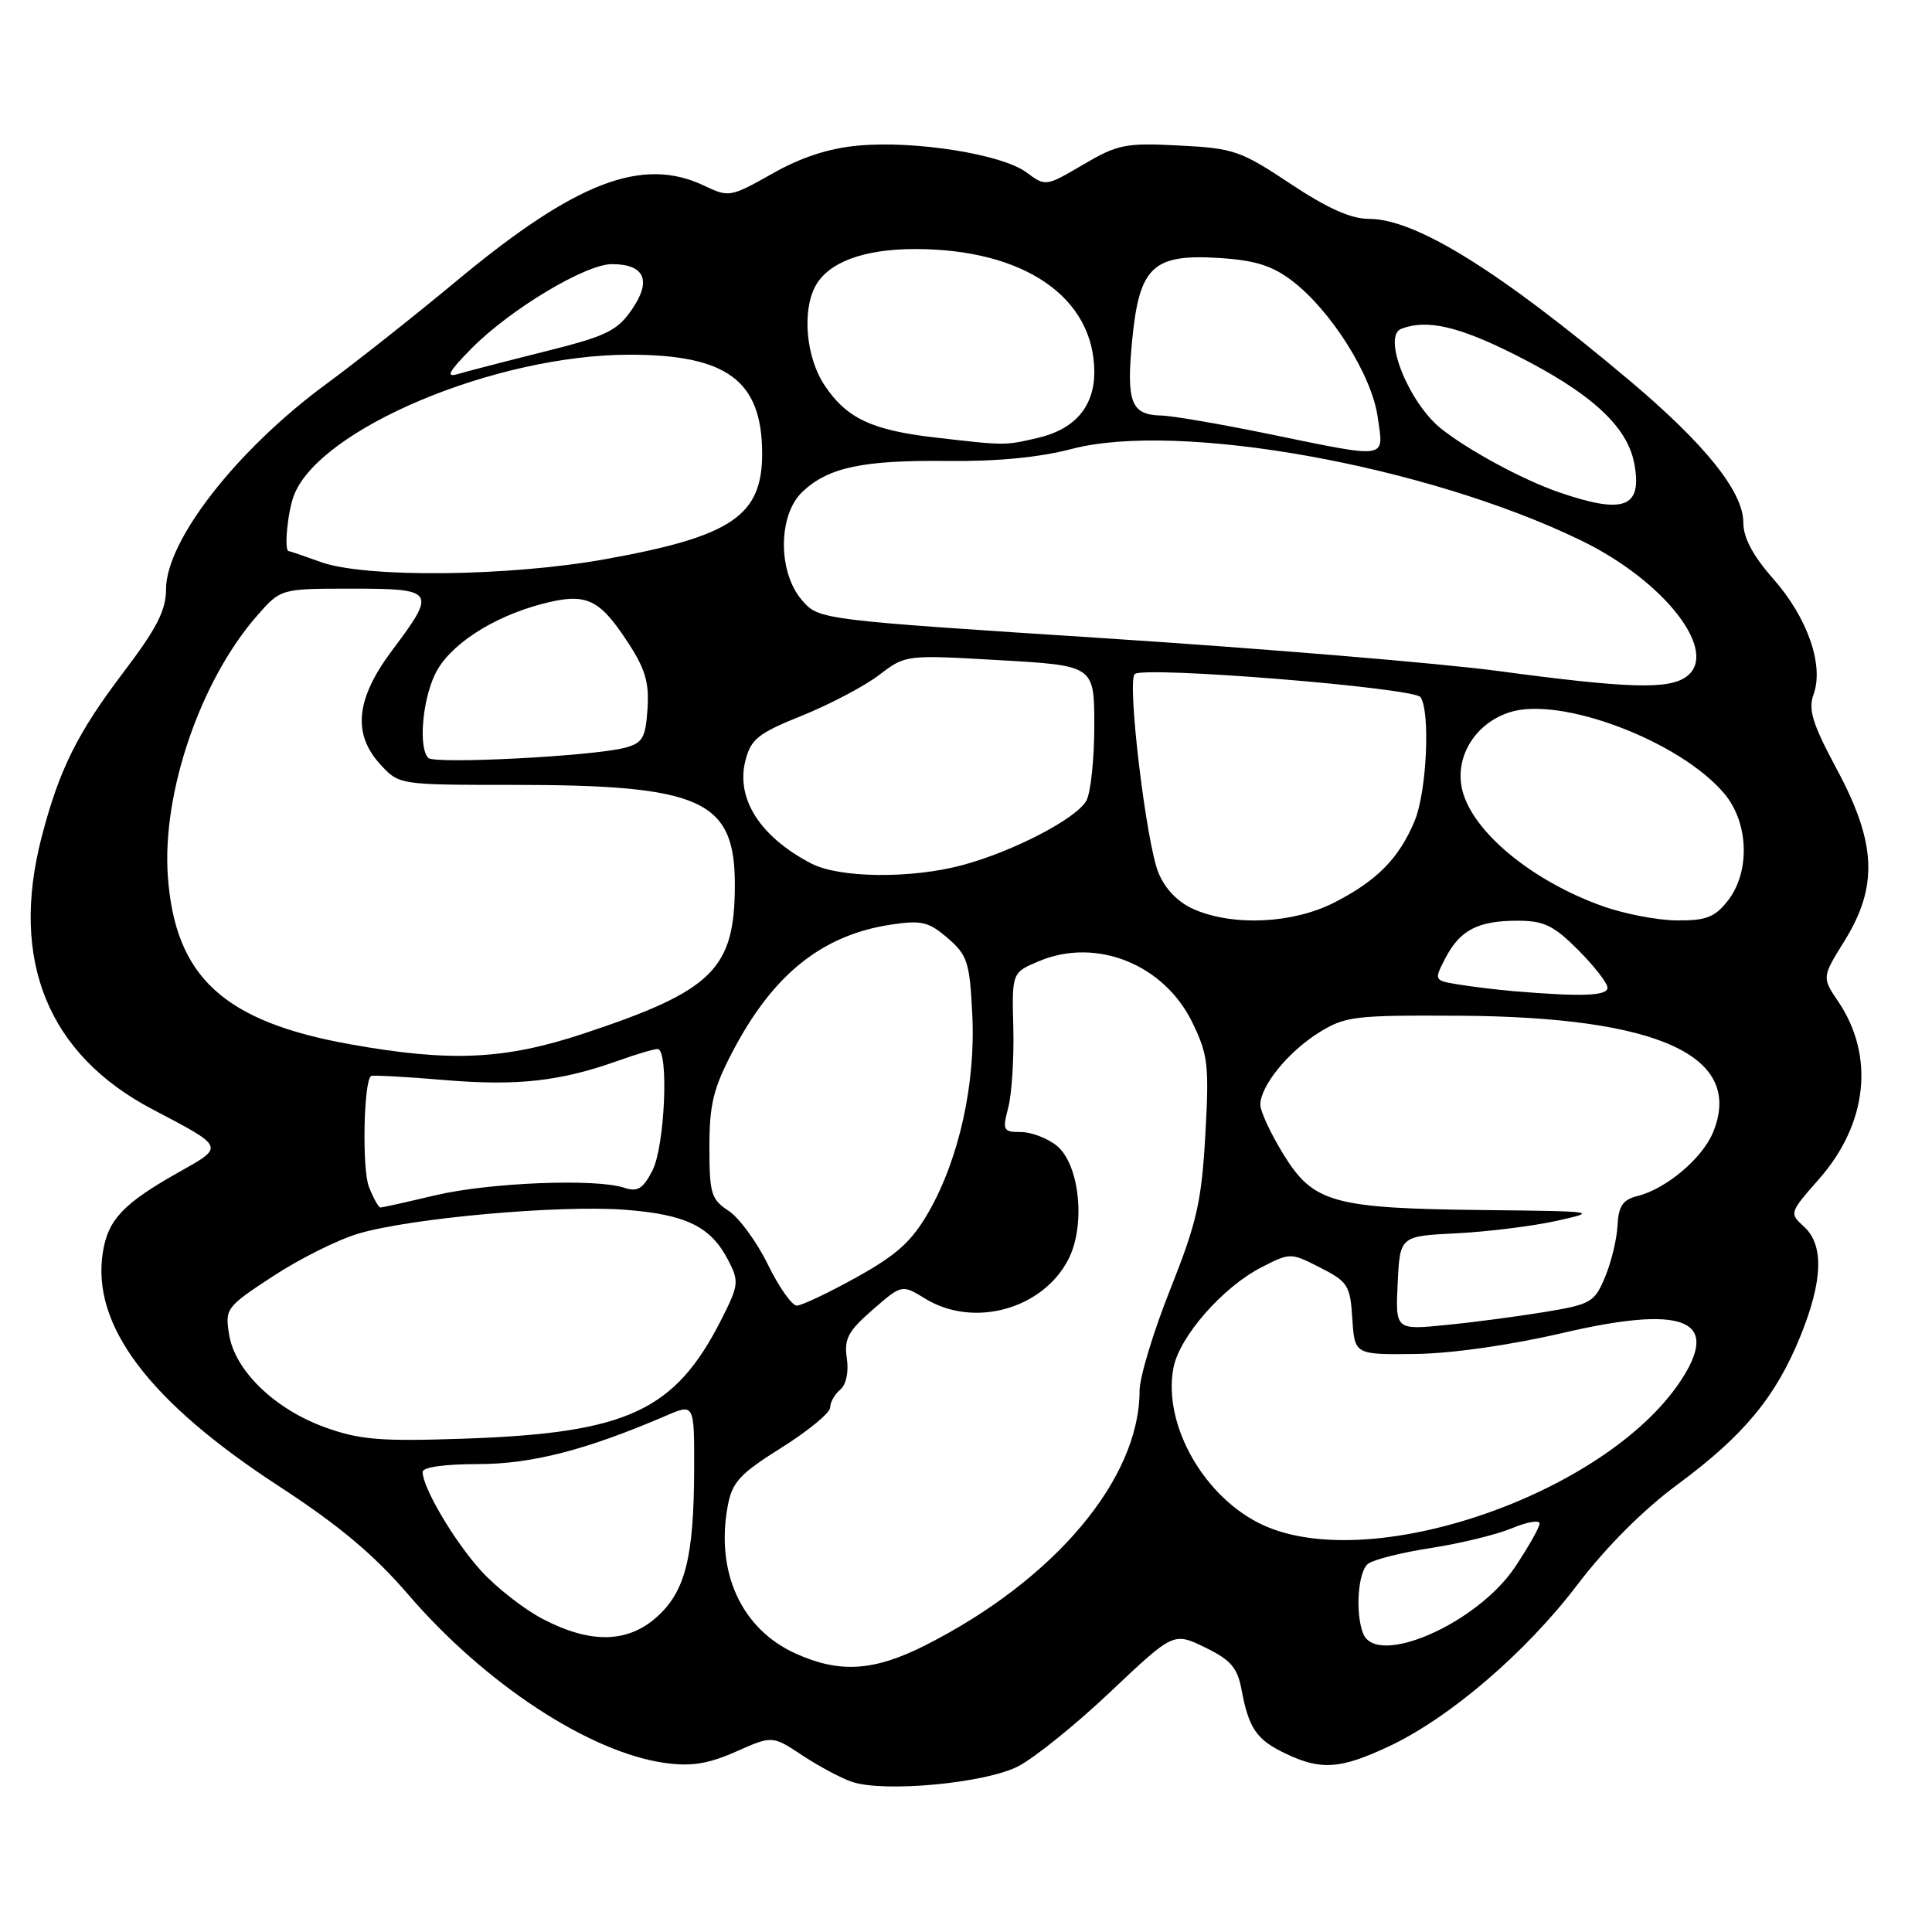 <?xml version="1.0" encoding="UTF-8" standalone="no"?>
<!DOCTYPE svg PUBLIC "-//W3C//DTD SVG 1.1//EN" "http://www.w3.org/Graphics/SVG/1.1/DTD/svg11.dtd" >
<svg xmlns="http://www.w3.org/2000/svg" xmlns:xlink="http://www.w3.org/1999/xlink" version="1.1" viewBox="0 0 256 256">
 <g >
 <path fill="currentColor"
d=" M 134.88 234.06 C 137.04 232.96 142.56 228.51 147.15 224.16 C 155.50 216.27 155.50 216.27 159.67 218.29 C 163.08 219.95 163.96 220.96 164.51 223.89 C 165.47 229.04 166.51 230.54 170.37 232.37 C 175.04 234.59 177.57 234.42 183.94 231.45 C 191.99 227.70 202.14 219.02 209.00 210.00 C 212.83 204.97 217.75 200.04 222.35 196.65 C 231.08 190.19 235.29 185.10 238.56 177.06 C 241.55 169.69 241.70 164.95 239.03 162.53 C 237.08 160.76 237.11 160.68 241.03 156.23 C 247.47 148.91 248.44 139.91 243.57 132.70 C 241.41 129.50 241.41 129.50 244.42 124.65 C 248.88 117.45 248.63 111.71 243.42 101.99 C 240.15 95.90 239.57 94.03 240.31 92.00 C 241.70 88.15 239.51 81.86 235.00 76.74 C 232.26 73.63 231.00 71.26 231.00 69.24 C 231.00 65.16 225.93 58.84 215.85 50.36 C 198.60 35.84 187.56 29.00 181.39 29.00 C 179.00 29.00 175.88 27.60 170.96 24.33 C 164.38 19.96 163.45 19.64 156.22 19.28 C 149.12 18.92 148.10 19.12 143.53 21.81 C 138.57 24.72 138.55 24.73 135.99 22.83 C 132.74 20.43 121.28 18.61 113.75 19.29 C 109.84 19.64 106.18 20.83 102.33 23.01 C 96.79 26.13 96.58 26.17 93.30 24.60 C 85.11 20.70 76.27 24.10 60.49 37.23 C 54.99 41.80 47.26 47.92 43.30 50.83 C 31.41 59.56 22.01 71.59 22.00 78.08 C 22.00 80.87 20.77 83.27 16.36 89.08 C 10.23 97.16 7.84 101.98 5.51 110.94 C 1.29 127.25 6.35 139.70 20.17 146.97 C 29.83 152.04 29.77 151.90 23.78 155.27 C 16.35 159.45 14.32 161.58 13.63 165.92 C 12.09 175.57 19.67 185.66 36.93 196.91 C 44.88 202.09 49.54 205.99 54.07 211.26 C 64.29 223.15 78.16 232.24 88.18 233.61 C 91.61 234.08 93.85 233.72 97.52 232.10 C 102.34 229.96 102.34 229.96 106.35 232.62 C 108.56 234.08 111.52 235.65 112.93 236.12 C 117.24 237.53 130.51 236.29 134.88 234.06 Z  M 105.40 219.09 C 98.23 215.84 94.78 208.30 96.44 199.49 C 97.02 196.38 98.05 195.27 103.56 191.82 C 107.10 189.59 110.00 187.21 110.00 186.51 C 110.00 185.81 110.60 184.75 111.33 184.14 C 112.12 183.48 112.48 181.80 112.21 179.98 C 111.83 177.40 112.37 176.39 115.63 173.55 C 119.50 170.18 119.50 170.18 122.62 172.09 C 129.01 176.00 138.15 173.49 141.56 166.88 C 143.89 162.37 143.06 154.28 140.02 151.81 C 138.79 150.82 136.65 150.00 135.26 150.00 C 132.92 150.00 132.81 149.78 133.60 146.75 C 134.07 144.96 134.37 140.21 134.27 136.18 C 134.08 128.86 134.08 128.86 137.72 127.34 C 145.30 124.18 154.27 127.79 158.01 135.52 C 160.08 139.79 160.23 141.18 159.71 150.43 C 159.21 159.24 158.58 162.01 155.07 170.83 C 152.83 176.45 151.00 182.50 151.00 184.28 C 151.00 195.97 139.72 209.36 122.59 218.02 C 115.77 221.46 111.24 221.74 105.40 219.09 Z  M 180.61 216.42 C 179.56 213.70 179.94 208.29 181.25 207.23 C 181.94 206.67 185.69 205.72 189.59 205.12 C 193.49 204.52 198.33 203.34 200.34 202.50 C 202.35 201.66 204.00 201.38 204.00 201.87 C 204.00 202.37 202.54 204.96 200.75 207.64 C 195.71 215.17 182.36 220.99 180.61 216.42 Z  M 71.93 214.53 C 69.42 213.22 65.73 210.33 63.73 208.12 C 60.17 204.19 56.00 197.12 56.00 195.04 C 56.00 194.41 58.92 194.00 63.32 194.00 C 70.44 194.00 77.67 192.14 88.25 187.59 C 92.00 185.97 92.00 185.97 91.98 194.74 C 91.94 206.36 90.80 210.88 87.04 214.25 C 83.16 217.73 78.24 217.82 71.93 214.53 Z  M 167.43 202.11 C 159.64 198.57 154.06 188.85 155.48 181.28 C 156.25 177.13 162.02 170.54 167.18 167.91 C 170.98 165.97 171.02 165.97 174.94 167.97 C 178.61 169.84 178.91 170.32 179.19 174.74 C 179.50 179.50 179.50 179.50 187.50 179.41 C 192.34 179.35 200.08 178.25 207.08 176.62 C 222.79 172.96 227.79 174.75 223.09 182.35 C 213.69 197.56 182.10 208.77 167.43 202.11 Z  M 43.13 189.15 C 36.44 186.75 31.14 181.65 30.36 176.85 C 29.80 173.39 29.96 173.18 36.14 169.13 C 39.64 166.83 44.72 164.29 47.42 163.48 C 54.32 161.41 74.06 159.64 82.80 160.30 C 90.92 160.92 94.18 162.51 96.50 167.00 C 97.95 169.80 97.89 170.28 95.58 174.85 C 89.43 186.97 83.14 189.89 61.50 190.63 C 50.45 191.01 47.70 190.79 43.13 189.15 Z  M 185.20 170.02 C 185.50 163.79 185.50 163.79 193.00 163.42 C 197.12 163.21 203.09 162.47 206.25 161.77 C 211.85 160.53 211.59 160.50 196.68 160.34 C 176.64 160.12 174.04 159.40 170.07 152.97 C 168.38 150.22 167.00 147.26 167.00 146.39 C 167.00 143.90 170.69 139.36 174.77 136.82 C 178.26 134.65 179.46 134.51 193.50 134.59 C 219.91 134.76 231.16 139.97 226.97 150.08 C 225.55 153.50 220.77 157.53 217.00 158.47 C 215.02 158.97 214.47 159.78 214.33 162.38 C 214.24 164.19 213.50 167.26 212.68 169.21 C 211.30 172.54 210.81 172.83 204.85 173.82 C 201.36 174.40 195.44 175.19 191.70 175.56 C 184.90 176.24 184.90 176.24 185.20 170.02 Z  M 101.74 167.54 C 100.27 164.54 97.93 161.34 96.53 160.43 C 94.23 158.92 94.00 158.14 94.00 151.99 C 94.00 146.36 94.52 144.21 97.07 139.35 C 102.44 129.08 108.95 123.88 118.11 122.51 C 122.09 121.91 123.06 122.14 125.57 124.30 C 128.19 126.56 128.49 127.48 128.83 134.39 C 129.30 143.54 127.10 153.50 123.06 160.58 C 120.81 164.50 118.87 166.26 113.49 169.25 C 109.78 171.31 106.21 173.00 105.58 173.00 C 104.94 173.00 103.21 170.55 101.74 167.54 Z  M 48.88 157.25 C 47.96 154.89 48.18 143.34 49.16 142.58 C 49.35 142.44 53.72 142.67 58.89 143.11 C 68.53 143.92 74.22 143.29 81.88 140.56 C 84.28 139.70 86.64 139.00 87.13 139.00 C 88.65 139.00 88.11 151.88 86.45 155.10 C 85.19 157.54 84.49 157.97 82.70 157.38 C 78.92 156.13 64.80 156.70 57.69 158.38 C 53.94 159.27 50.67 160.00 50.41 160.00 C 50.16 160.00 49.47 158.76 48.88 157.25 Z  M 46.50 138.39 C 29.64 135.39 23.20 129.47 22.24 116.11 C 21.45 105.05 26.57 90.11 34.10 81.54 C 37.21 78.00 37.21 78.00 46.60 78.00 C 57.67 78.00 57.87 78.30 52.00 86.12 C 47.13 92.60 46.66 97.26 50.45 101.35 C 52.89 103.99 52.97 104.00 67.90 104.00 C 92.97 104.00 97.38 105.98 97.37 117.26 C 97.36 128.43 94.47 131.27 77.35 136.95 C 66.88 140.42 59.73 140.75 46.50 138.39 Z  M 200.50 131.33 C 198.30 131.14 195.04 130.74 193.25 130.45 C 190.00 129.91 190.00 129.90 191.51 126.98 C 193.44 123.25 195.83 122.00 201.05 122.00 C 204.58 122.00 205.85 122.61 209.12 125.88 C 211.25 128.02 213.00 130.27 213.00 130.88 C 213.00 131.97 209.55 132.09 200.50 131.33 Z  M 158.21 120.49 C 156.12 119.58 154.41 117.84 153.51 115.67 C 151.89 111.81 149.32 90.34 150.35 89.32 C 151.45 88.22 187.41 91.13 188.23 92.38 C 189.55 94.38 189.04 104.97 187.45 108.77 C 185.38 113.74 182.44 116.72 176.78 119.60 C 171.33 122.38 163.42 122.76 158.21 120.49 Z  M 212.27 120.04 C 203.33 116.83 195.72 110.72 193.94 105.32 C 192.46 100.84 195.15 95.97 200.00 94.39 C 206.73 92.18 222.62 98.19 228.48 105.16 C 231.73 109.02 231.94 115.54 228.93 119.37 C 227.21 121.55 226.06 121.99 222.18 121.96 C 219.60 121.94 215.15 121.08 212.27 120.04 Z  M 107.50 114.42 C 100.70 110.88 97.47 105.81 98.78 100.75 C 99.51 97.92 100.48 97.15 106.31 94.81 C 109.98 93.32 114.57 90.91 116.50 89.43 C 120.00 86.76 120.00 86.76 132.50 87.48 C 145.00 88.20 145.00 88.20 145.00 96.17 C 145.00 100.55 144.53 105.00 143.96 106.07 C 142.70 108.44 134.26 112.83 127.50 114.64 C 120.71 116.46 111.20 116.35 107.50 114.42 Z  M 56.75 100.43 C 55.45 99.10 55.94 92.94 57.63 89.37 C 59.45 85.54 65.14 81.79 71.80 80.03 C 77.56 78.51 79.32 79.26 82.98 84.79 C 85.50 88.58 86.03 90.33 85.80 93.92 C 85.54 97.79 85.15 98.46 82.81 99.08 C 78.61 100.20 57.59 101.28 56.75 100.43 Z  M 198.50 88.91 C 190.80 87.88 167.40 85.94 146.50 84.58 C 108.50 82.12 108.50 82.12 106.25 79.51 C 103.04 75.78 103.09 68.20 106.34 65.15 C 109.78 61.92 114.32 60.96 125.50 61.08 C 132.07 61.16 137.73 60.61 142.00 59.49 C 156.15 55.77 189.07 61.68 209.53 71.63 C 220.60 77.00 227.88 86.42 223.46 89.66 C 221.09 91.38 215.78 91.23 198.50 88.91 Z  M 42.50 74.47 C 40.30 73.68 38.39 73.02 38.25 73.02 C 37.62 72.98 38.10 67.88 38.94 65.66 C 42.30 56.81 65.69 47.00 83.41 47.00 C 96.33 47.00 100.95 50.43 100.99 60.03 C 101.01 68.35 96.99 71.07 80.23 74.09 C 67.37 76.41 48.42 76.60 42.50 74.47 Z  M 206.49 65.20 C 201.77 63.57 194.44 59.60 190.92 56.77 C 186.63 53.31 183.14 44.54 185.67 43.57 C 189.05 42.28 193.18 43.21 200.63 46.94 C 210.74 52.01 215.62 56.44 216.55 61.42 C 217.65 67.29 215.19 68.21 206.49 65.20 Z  M 168.00 57.48 C 161.68 56.18 155.32 55.09 153.87 55.06 C 149.86 54.97 149.22 53.31 150.02 45.06 C 150.97 35.30 152.76 33.62 161.62 34.19 C 166.31 34.49 168.57 35.20 171.20 37.20 C 176.38 41.15 181.77 49.72 182.55 55.25 C 183.36 60.93 184.20 60.80 168.00 57.48 Z  M 123.82 57.96 C 115.50 56.99 112.20 55.43 109.29 51.10 C 106.83 47.46 106.24 41.28 108.03 37.94 C 109.74 34.75 114.43 33.00 121.27 33.00 C 135.70 33.00 145.00 39.40 145.00 49.32 C 145.00 53.88 142.41 56.89 137.50 58.03 C 133.07 59.05 133.21 59.05 123.82 57.96 Z  M 62.50 46.15 C 67.59 41.00 77.58 35.00 81.07 35.00 C 85.41 35.00 86.38 37.15 83.75 40.98 C 81.77 43.86 80.38 44.53 72.14 46.59 C 66.99 47.88 61.82 49.22 60.64 49.57 C 59.01 50.05 59.46 49.23 62.50 46.15 Z "/>
</g>
</svg>